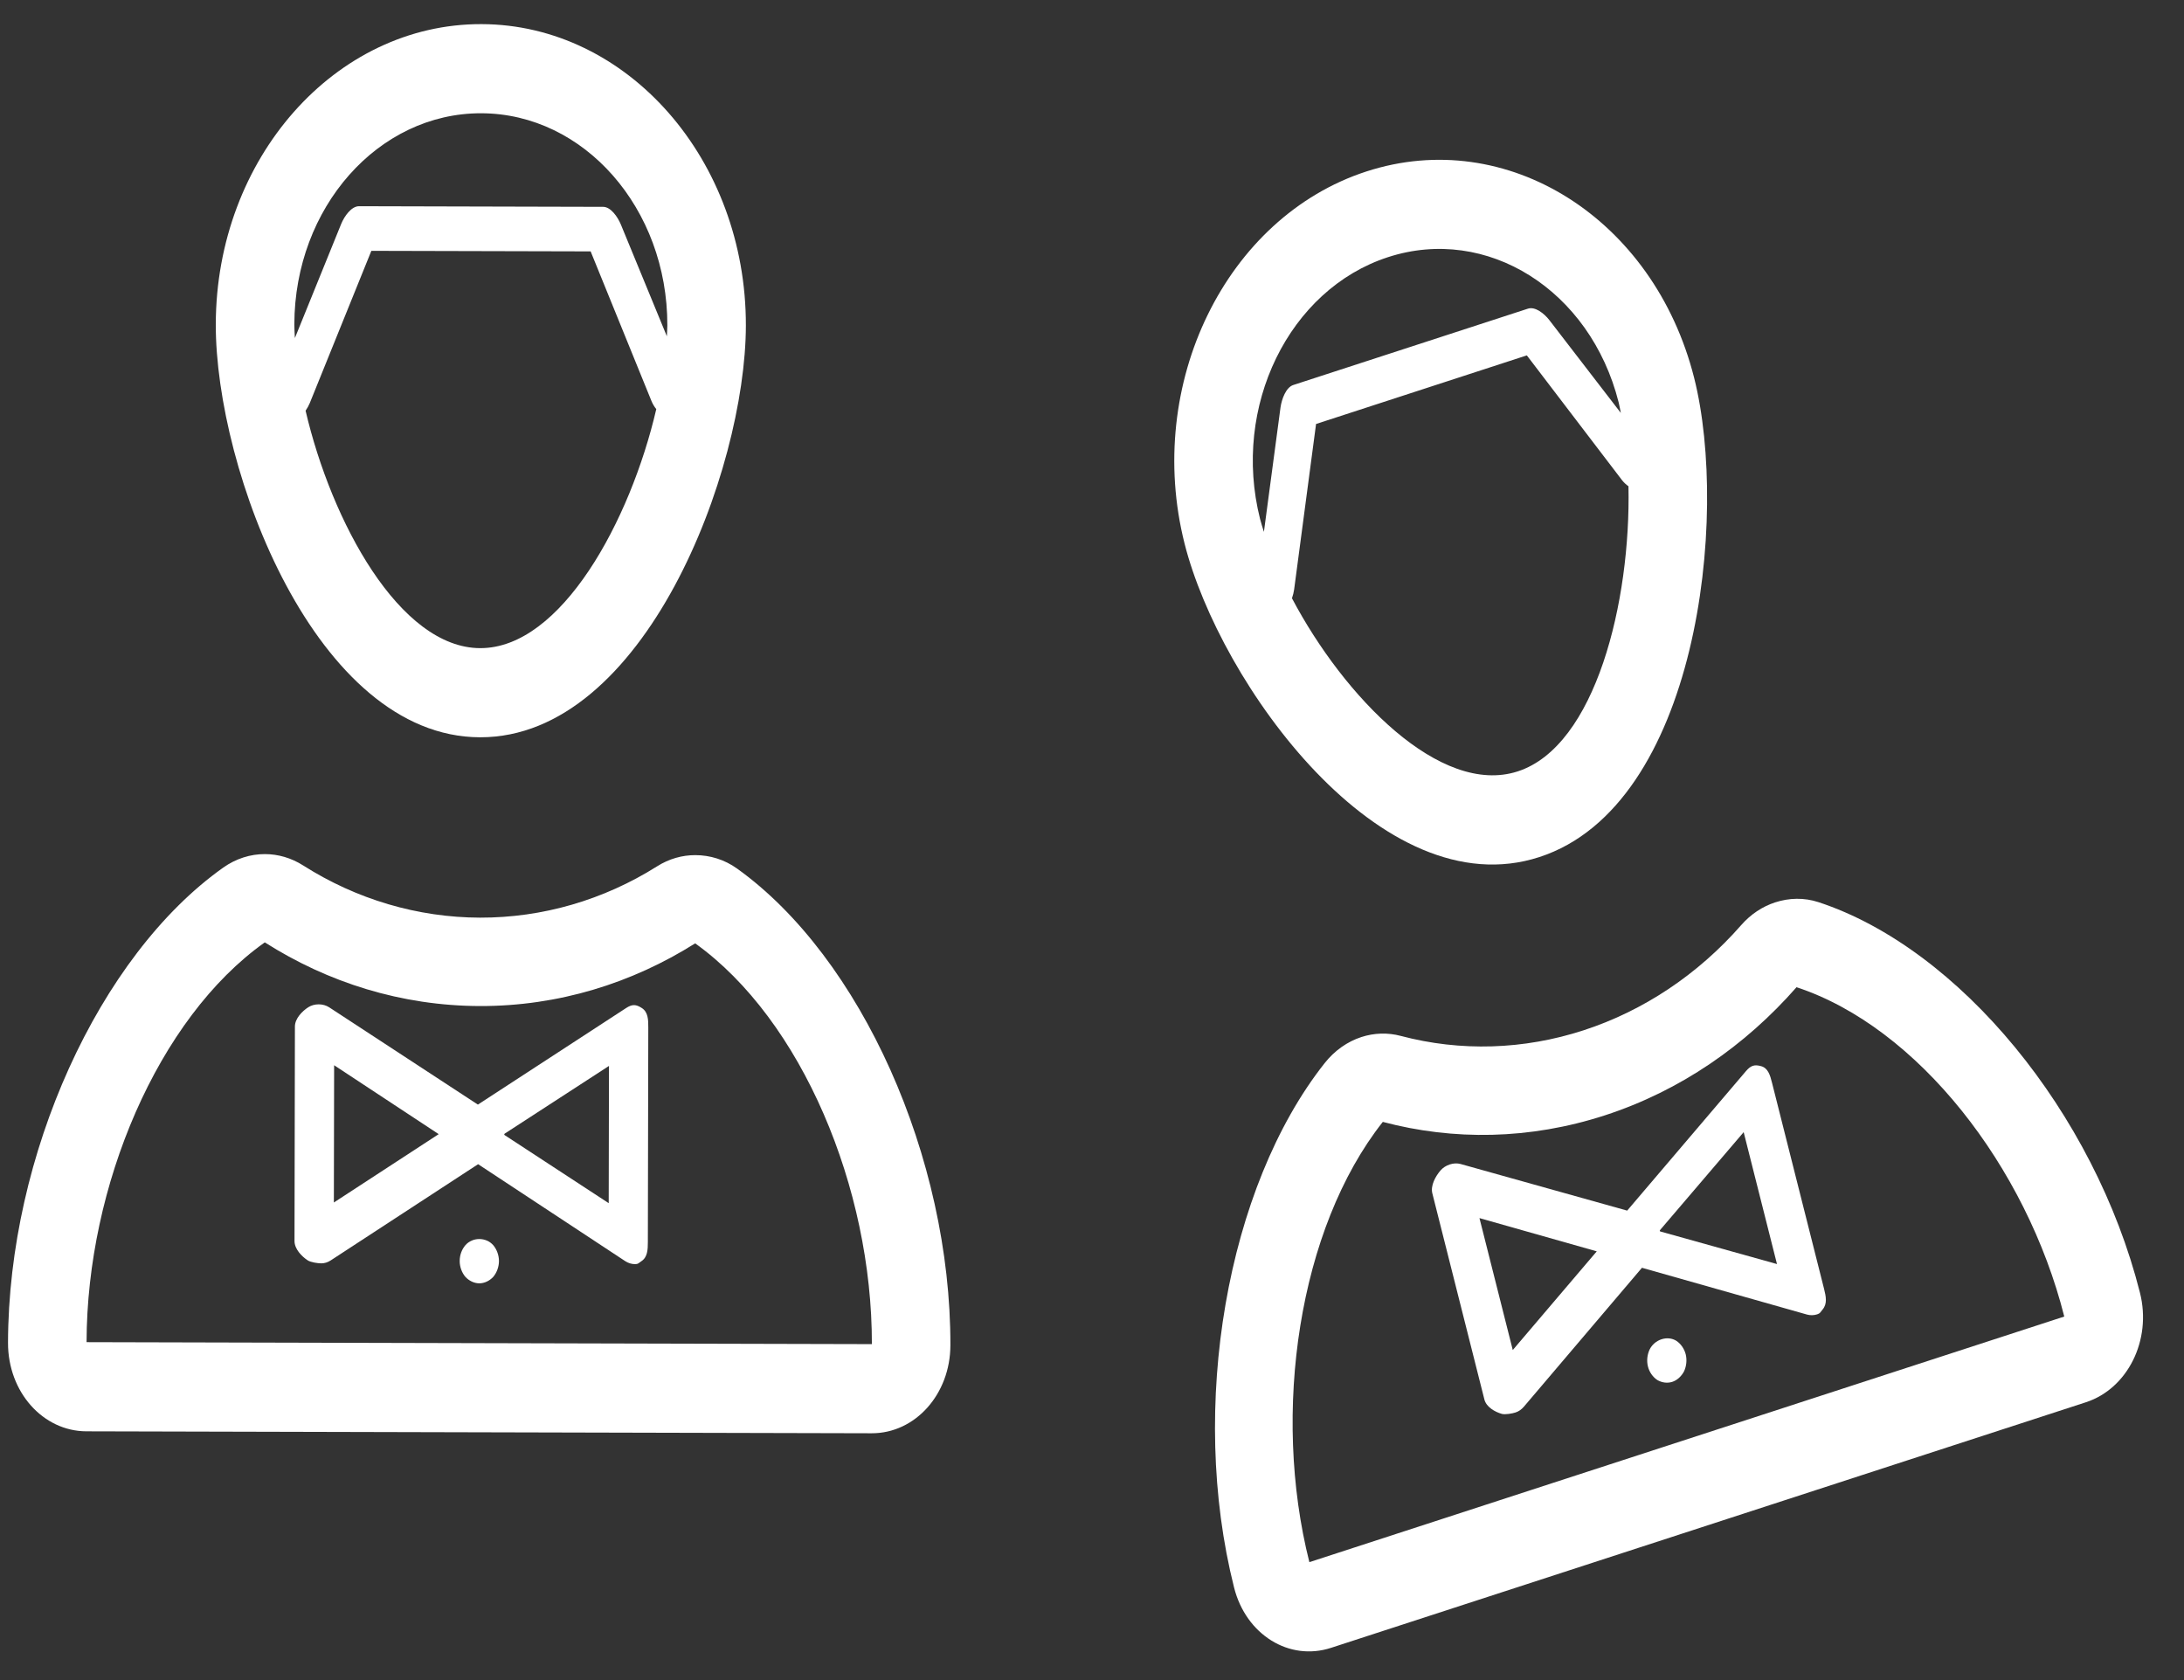 <svg width="91" height="70" viewBox="0 0 91 70" fill="none" xmlns="http://www.w3.org/2000/svg">
<rect x="0" y="0" width="91" height="70" fill="#333333" stroke="none"/>
<path d="M68.733 56.23C68.634 56.444 68.604 56.696 68.665 56.939C68.724 57.171 68.869 57.375 69.053 57.497C69.243 57.609 69.472 57.642 69.677 57.575C69.882 57.509 70.061 57.343 70.17 57.134C70.269 56.919 70.296 56.659 70.238 56.427C70.179 56.195 70.035 55.99 69.85 55.866C69.476 55.632 68.941 55.806 68.733 56.23Z" fill="white"/>
<path d="M73.384 44.423C73.101 44.343 72.949 44.393 72.746 44.631L67.799 50.44L60.858 48.498C60.575 48.419 60.22 48.534 60.017 48.772C59.812 49.011 59.6 49.399 59.68 49.717L61.849 58.307C61.929 58.626 62.289 58.828 62.574 58.909C62.714 58.948 63.01 58.895 63.146 58.851C63.282 58.807 63.395 58.726 63.497 58.608L68.415 52.822L75.292 54.771C75.433 54.81 75.579 54.806 75.715 54.762C75.851 54.718 75.841 54.678 75.942 54.56C76.144 54.32 76.083 54.021 76.003 53.702L73.834 45.113C73.755 44.793 73.667 44.503 73.384 44.423ZM63.032 56.249L61.644 50.752L66.532 52.137L63.032 56.249ZM74.041 52.667L69.174 51.308C69.172 51.299 69.159 51.293 69.156 51.283C69.154 51.275 69.17 51.26 69.167 51.252L72.653 47.171L74.041 52.667Z" fill="white"/>
<path d="M64.142 35.709C70.728 33.566 72.059 21.563 70.589 15.742C68.911 9.097 62.784 5.24 56.93 7.145C51.077 9.049 47.679 16.004 49.357 22.649C50.827 28.471 57.556 37.852 64.142 35.709ZM63.241 32.139C60.014 33.188 55.998 29.03 53.832 24.927C53.874 24.808 53.906 24.677 53.922 24.563L54.836 17.665L63.618 14.807L67.585 20.007C67.661 20.103 67.754 20.192 67.853 20.26C67.954 25.058 66.49 31.081 63.241 32.139ZM57.832 10.715C61.957 9.373 66.261 12.082 67.444 16.765C67.478 16.903 67.504 17.059 67.535 17.205L64.551 13.331C64.343 13.064 63.967 12.762 63.665 12.86L53.887 16.041C53.583 16.14 53.405 16.624 53.354 16.979L52.663 22.16C52.607 21.979 52.547 21.797 52.503 21.623C51.319 16.94 53.707 12.057 57.832 10.715Z" fill="white"/>
<path d="M75.772 37.589C75.169 37.391 74.545 37.409 73.963 37.598C73.435 37.77 72.945 38.092 72.545 38.55C70.745 40.604 68.476 42.117 65.981 42.928C63.488 43.74 60.856 43.82 58.37 43.162C57.817 43.015 57.252 43.037 56.725 43.208C56.144 43.397 55.608 43.77 55.19 44.3C51.113 49.462 49.523 58.629 51.42 66.145C51.918 68.117 53.721 69.223 55.458 68.658L86.913 58.425C88.65 57.86 89.664 55.837 89.166 53.866C87.268 46.35 81.638 39.518 75.772 37.589ZM54.557 65.087C52.979 58.839 54.108 51.187 57.617 46.744C60.555 47.522 63.732 47.491 66.875 46.469C70.018 45.446 72.727 43.56 74.855 41.132C79.905 42.793 84.434 48.606 86.011 54.854L54.557 65.087Z" fill="white"/>
<path d="M19.392 51.88C19.244 52.055 19.154 52.287 19.154 52.539C19.153 52.781 19.242 53.022 19.389 53.198C19.544 53.366 19.757 53.469 19.97 53.47C20.183 53.47 20.396 53.368 20.552 53.201C20.699 53.026 20.789 52.785 20.79 52.543C20.79 52.302 20.701 52.059 20.554 51.883C20.252 51.539 19.695 51.538 19.392 51.88Z" fill="white"/>
<path d="M26.748 42.003C26.496 41.837 26.338 41.837 26.085 42.002L19.912 46.023L13.718 41.971C13.466 41.805 13.096 41.804 12.843 41.968C12.588 42.133 12.289 42.439 12.288 42.77L12.271 51.706C12.27 52.037 12.567 52.345 12.82 52.512C12.946 52.594 13.242 52.637 13.384 52.637C13.525 52.638 13.654 52.596 13.78 52.515L19.921 48.506L26.051 52.545C26.176 52.627 26.317 52.67 26.459 52.67C26.6 52.67 26.6 52.629 26.726 52.547C26.979 52.381 26.994 52.074 26.994 51.743L27.012 42.807C27.014 42.476 27 42.169 26.748 42.003ZM13.911 50.102L13.922 44.383L18.279 47.254L13.911 50.102ZM25.363 50.13L21.02 47.29C21.02 47.281 21.009 47.272 21.009 47.261C21.009 47.252 21.027 47.243 21.027 47.234L25.374 44.412L25.363 50.13Z" fill="white"/>
<path d="M20.001 30.719C26.852 30.736 31.066 19.624 31.078 13.568C31.091 6.656 26.148 1.02 20.059 1.005C13.97 0.989 9.005 6.6 8.991 13.513C8.979 19.569 13.15 30.702 20.001 30.719ZM20.008 27.005C16.652 26.996 13.811 21.736 12.733 17.112C12.803 17.011 12.865 16.895 12.909 16.79L15.473 10.451L24.61 10.474L27.149 16.719C27.198 16.835 27.266 16.95 27.345 17.046C26.268 21.688 23.389 27.013 20.008 27.005ZM20.052 4.719C24.343 4.73 27.815 8.689 27.806 13.56C27.806 13.704 27.792 13.862 27.786 14.011L25.867 9.349C25.732 9.027 25.445 8.619 25.131 8.618L14.959 8.592C14.643 8.592 14.354 9 14.218 9.325L12.287 14.085C12.277 13.893 12.264 13.699 12.264 13.518C12.273 8.647 15.76 4.708 20.052 4.719Z" fill="white"/>
<path d="M30.713 36.19C30.183 35.81 29.578 35.63 28.973 35.629C28.424 35.627 27.875 35.782 27.378 36.096C25.147 37.502 22.596 38.24 20.002 38.234C17.408 38.227 14.859 37.475 12.632 36.059C12.137 35.744 11.588 35.587 11.04 35.586C10.436 35.584 9.83 35.773 9.299 36.15C4.12 39.825 0.35 48.131 0.334 55.949C0.33 58 1.792 59.631 3.599 59.636L36.32 59.717C38.127 59.722 39.596 58.099 39.6 56.047C39.615 48.229 35.877 39.891 30.713 36.19ZM3.607 55.921C3.619 49.421 6.575 42.426 11.033 39.264C13.665 40.937 16.725 41.908 19.994 41.917C23.264 41.925 26.328 40.967 28.966 39.305C33.411 42.492 36.34 49.503 36.328 56.003L3.607 55.921Z" fill="white"/>
</svg>
